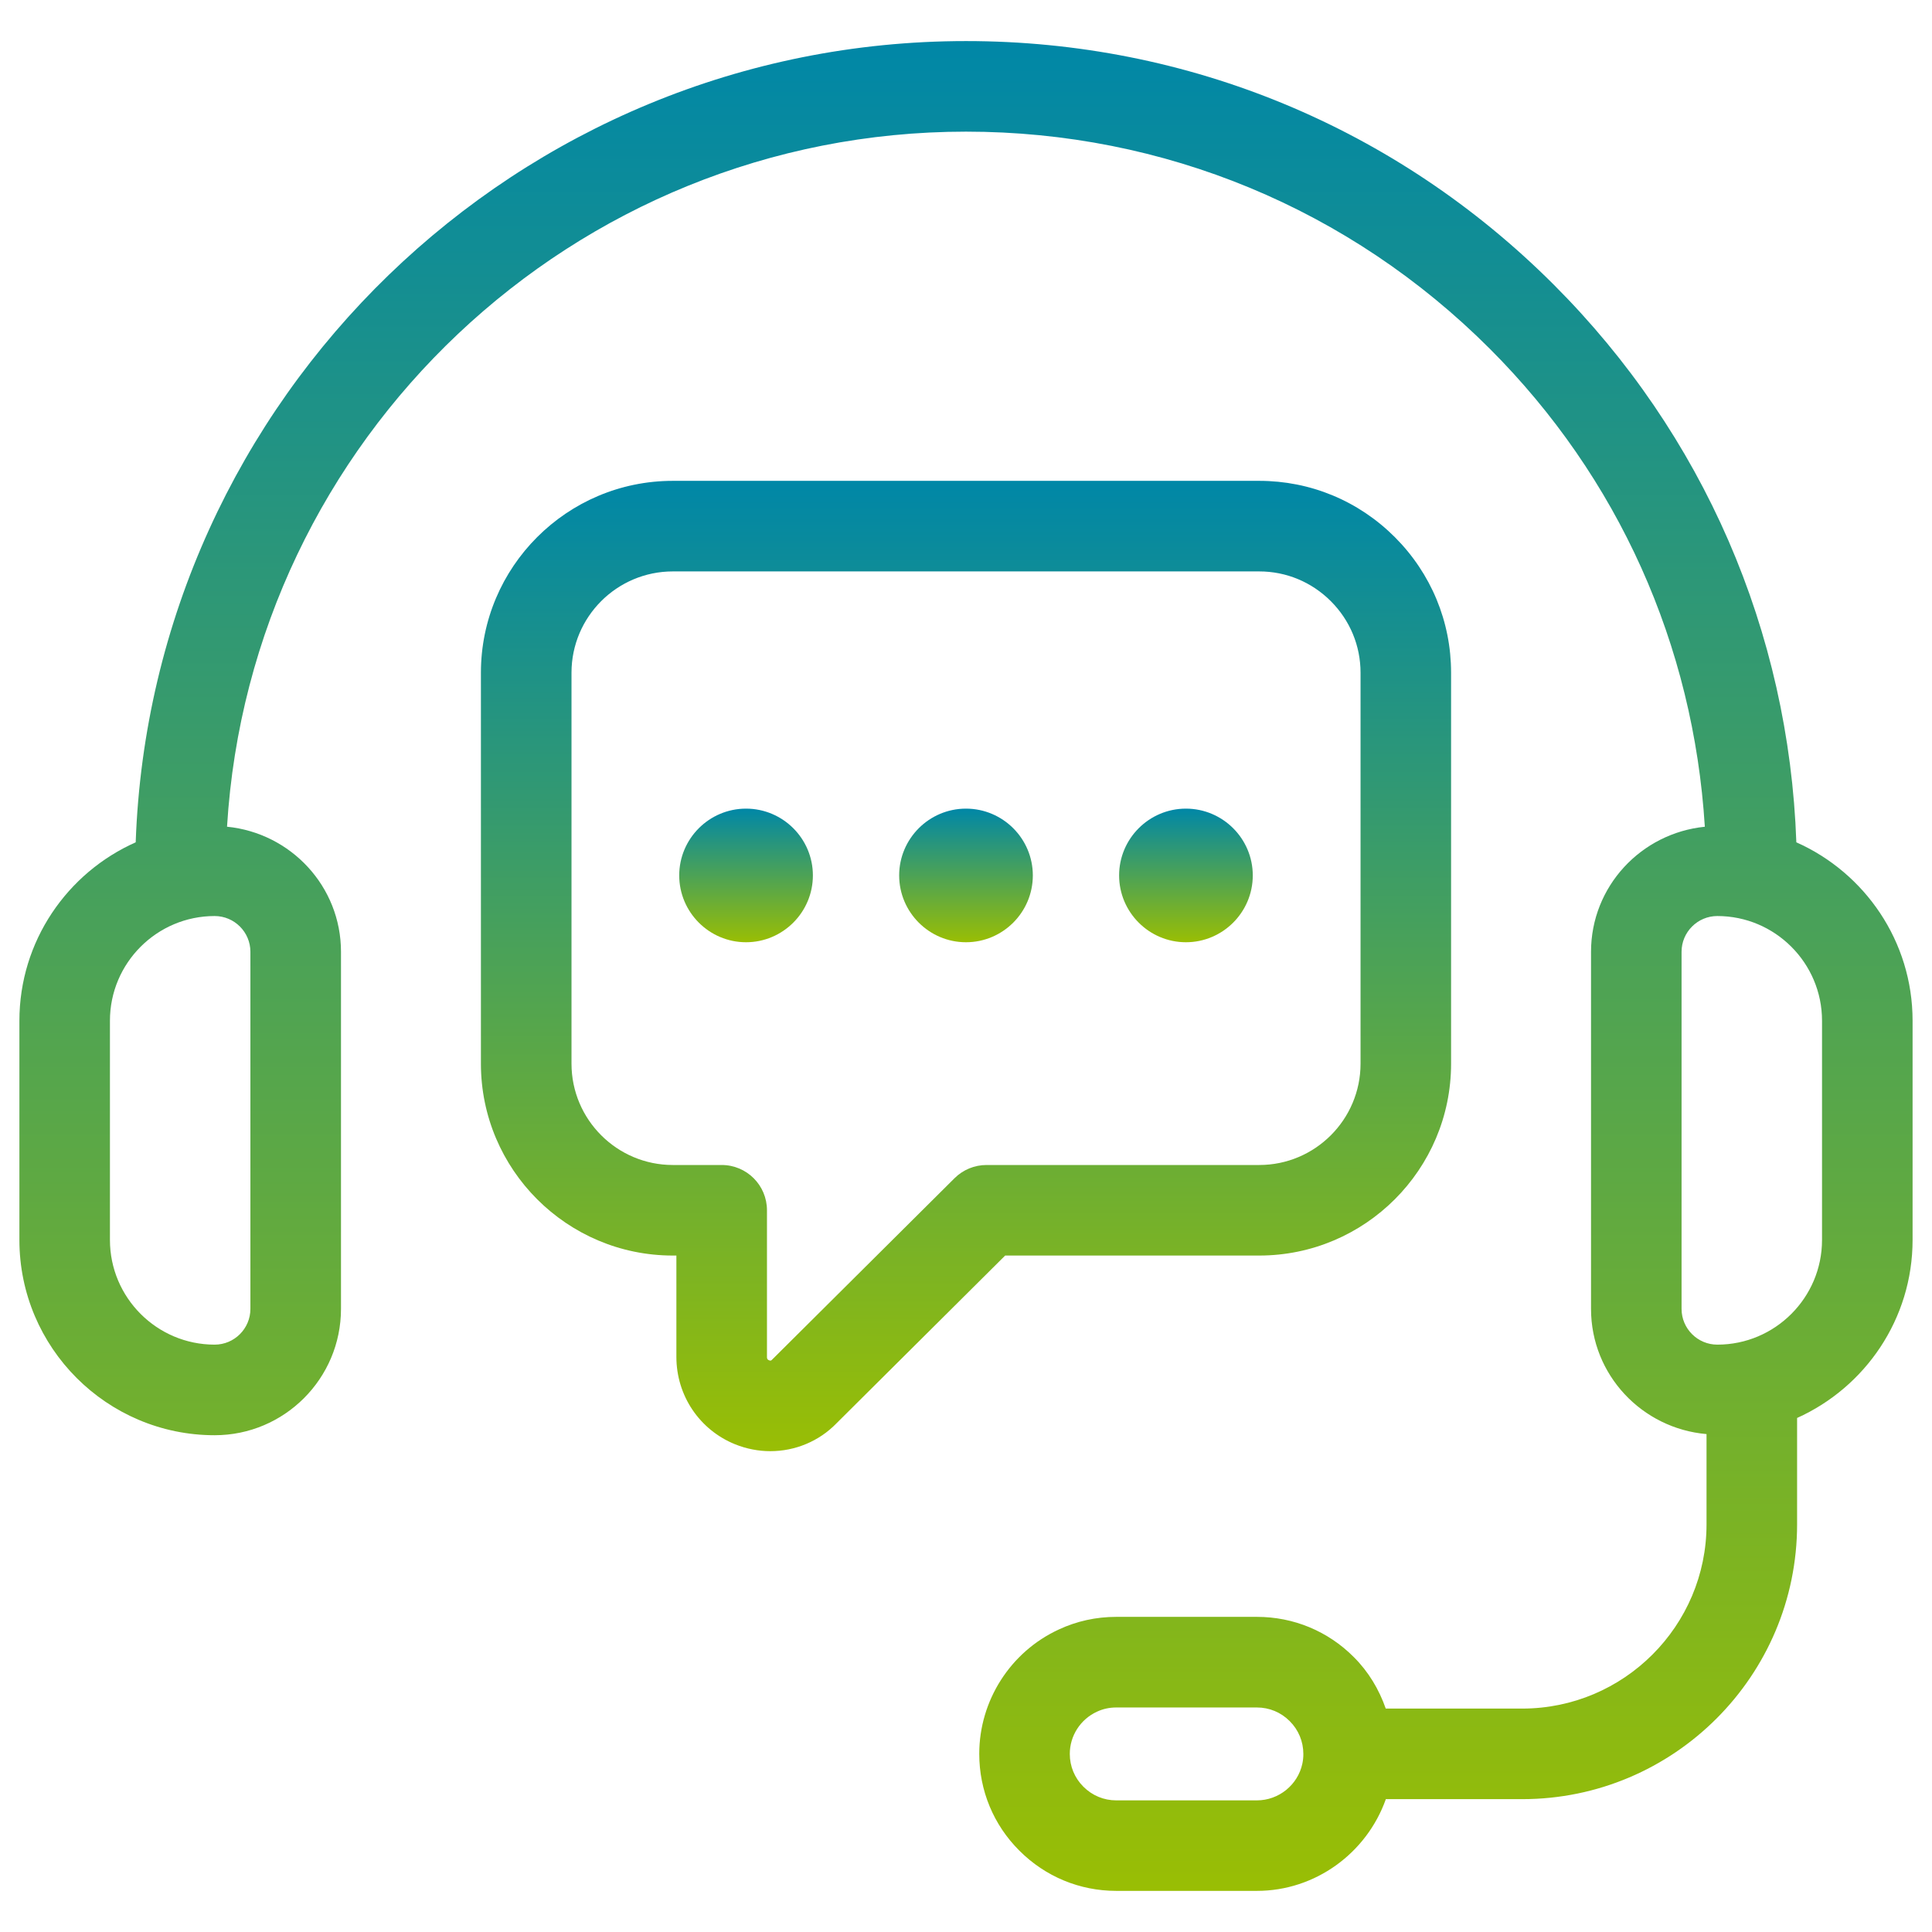 <svg width="115" height="115" viewBox="0 0 115 115" fill="none" xmlns="http://www.w3.org/2000/svg">
<path d="M106.925 50.138C106.484 37.594 101.405 25.864 92.485 16.944C83.136 7.593 70.71 2.445 57.5 2.445C30.818 2.445 9.017 23.683 8.077 50.138C4.005 51.947 1.155 56.023 1.155 60.759V73.808C1.155 80.216 6.368 85.43 12.777 85.43C16.925 85.43 20.297 82.058 20.297 77.91V56.655C20.297 52.761 17.311 49.586 13.514 49.209C14.916 26.16 34.103 7.836 57.5 7.836C69.273 7.836 80.344 12.425 88.676 20.757C96.327 28.408 100.805 38.381 101.478 49.211C97.685 49.592 94.704 52.765 94.704 56.655V77.909C94.704 81.835 97.737 85.03 101.579 85.362V90.733C101.579 96.781 96.657 101.701 90.609 101.701H82.485C82.087 100.562 81.461 99.509 80.584 98.636C79.048 97.092 77 96.242 74.818 96.242H66.445C65.243 96.242 64.089 96.497 63.032 96.99C60.15 98.314 58.289 101.221 58.289 104.396C58.289 106.578 59.139 108.626 60.679 110.159C62.218 111.702 64.267 112.552 66.445 112.552H74.818C78.29 112.552 81.35 110.308 82.491 107.092H90.609C99.631 107.092 106.97 99.753 106.97 90.733V84.403C111.016 82.582 113.844 78.521 113.844 73.805V60.756C113.844 56.023 110.995 51.947 106.925 50.138ZM14.905 56.655V77.909C14.905 79.082 13.951 80.038 12.776 80.038C9.34 80.038 6.544 77.242 6.544 73.806V60.758C6.544 57.32 9.34 54.526 12.776 54.526C13.951 54.526 14.905 55.482 14.905 56.655ZM77.522 104.975C77.255 106.244 76.115 107.165 74.816 107.165H66.443C65.706 107.165 65.014 106.878 64.486 106.35C63.965 105.83 63.678 105.137 63.678 104.4C63.678 103.324 64.308 102.341 65.296 101.886C65.649 101.721 66.035 101.636 66.443 101.636H74.816C75.553 101.636 76.245 101.922 76.771 102.45C77.292 102.97 77.58 103.663 77.58 104.4C77.582 104.598 77.56 104.795 77.522 104.975ZM108.454 73.806C108.454 77.242 105.658 80.038 102.222 80.038C101.049 80.038 100.093 79.084 100.093 77.909V56.655C100.093 55.482 101.047 54.526 102.222 54.526C105.658 54.526 108.454 57.322 108.454 60.758V73.806Z" fill="url(#paint0_linear_68_737)"/>
<path d="M74.953 74.735C81.251 74.735 86.374 69.611 86.374 63.314V40.043C86.374 36.999 85.184 34.131 83.025 31.971C80.865 29.812 77.999 28.622 74.953 28.622H40.047C33.749 28.622 28.626 33.745 28.626 40.043V63.314C28.626 69.612 33.749 74.735 40.047 74.735H40.261V80.766C40.261 83.066 41.632 85.107 43.752 85.968C44.437 86.243 45.148 86.379 45.853 86.379C47.321 86.379 48.751 85.797 49.799 84.713L59.831 74.735H74.953ZM56.821 70.128L45.964 80.925C45.916 80.976 45.88 81.014 45.777 80.969C45.653 80.918 45.653 80.838 45.653 80.766V72.04C45.653 70.552 44.447 69.345 42.958 69.345H40.049C36.723 69.345 34.018 66.639 34.018 63.314V40.043C34.018 36.717 36.723 34.013 40.049 34.013H74.955C76.561 34.013 78.072 34.642 79.215 35.783C80.358 36.925 80.985 38.438 80.985 40.043V63.314C80.985 66.64 78.279 69.345 74.955 69.345H58.722C58.008 69.345 57.326 69.627 56.821 70.128Z" fill="url(#paint1_linear_68_737)"/>
<path d="M44.406 48.133C42.214 48.133 40.43 49.919 40.43 52.109C40.43 54.3 42.216 56.086 44.406 56.086C46.6 56.086 48.386 54.3 48.386 52.109C48.386 49.919 46.602 48.133 44.406 48.133Z" fill="url(#paint2_linear_68_737)"/>
<path d="M57.498 48.133C55.306 48.133 53.522 49.919 53.522 52.109C53.522 54.3 55.308 56.086 57.498 56.086C59.694 56.086 61.478 54.3 61.478 52.109C61.478 49.919 59.694 48.133 57.498 48.133Z" fill="url(#paint3_linear_68_737)"/>
<path d="M70.59 48.133C68.398 48.133 66.614 49.919 66.614 52.109C66.614 54.3 68.4 56.086 70.59 56.086C72.784 56.086 74.57 54.3 74.57 52.109C74.57 49.919 72.784 48.133 70.59 48.133Z" fill="url(#paint4_linear_68_737)"/>
<defs>
<linearGradient id="paint0_linear_68_737" x1="57.5" y1="2.445" x2="57.5" y2="112.552" gradientUnits="userSpaceOnUse">
<stop stop-color="#0087A7"/>
<stop offset="1" stop-color="#99BE04"/>
</linearGradient>
<linearGradient id="paint1_linear_68_737" x1="57.5" y1="28.622" x2="57.5" y2="86.379" gradientUnits="userSpaceOnUse">
<stop stop-color="#0087A7"/>
<stop offset="1" stop-color="#99BE04"/>
</linearGradient>
<linearGradient id="paint2_linear_68_737" x1="44.408" y1="48.133" x2="44.408" y2="56.086" gradientUnits="userSpaceOnUse">
<stop stop-color="#0087A7"/>
<stop offset="1" stop-color="#99BE04"/>
</linearGradient>
<linearGradient id="paint3_linear_68_737" x1="57.5" y1="48.133" x2="57.5" y2="56.086" gradientUnits="userSpaceOnUse">
<stop stop-color="#0087A7"/>
<stop offset="1" stop-color="#99BE04"/>
</linearGradient>
<linearGradient id="paint4_linear_68_737" x1="70.592" y1="48.133" x2="70.592" y2="56.086" gradientUnits="userSpaceOnUse">
<stop stop-color="#0087A7"/>
<stop offset="1" stop-color="#99BE04"/>
</linearGradient>
</defs>
</svg>
